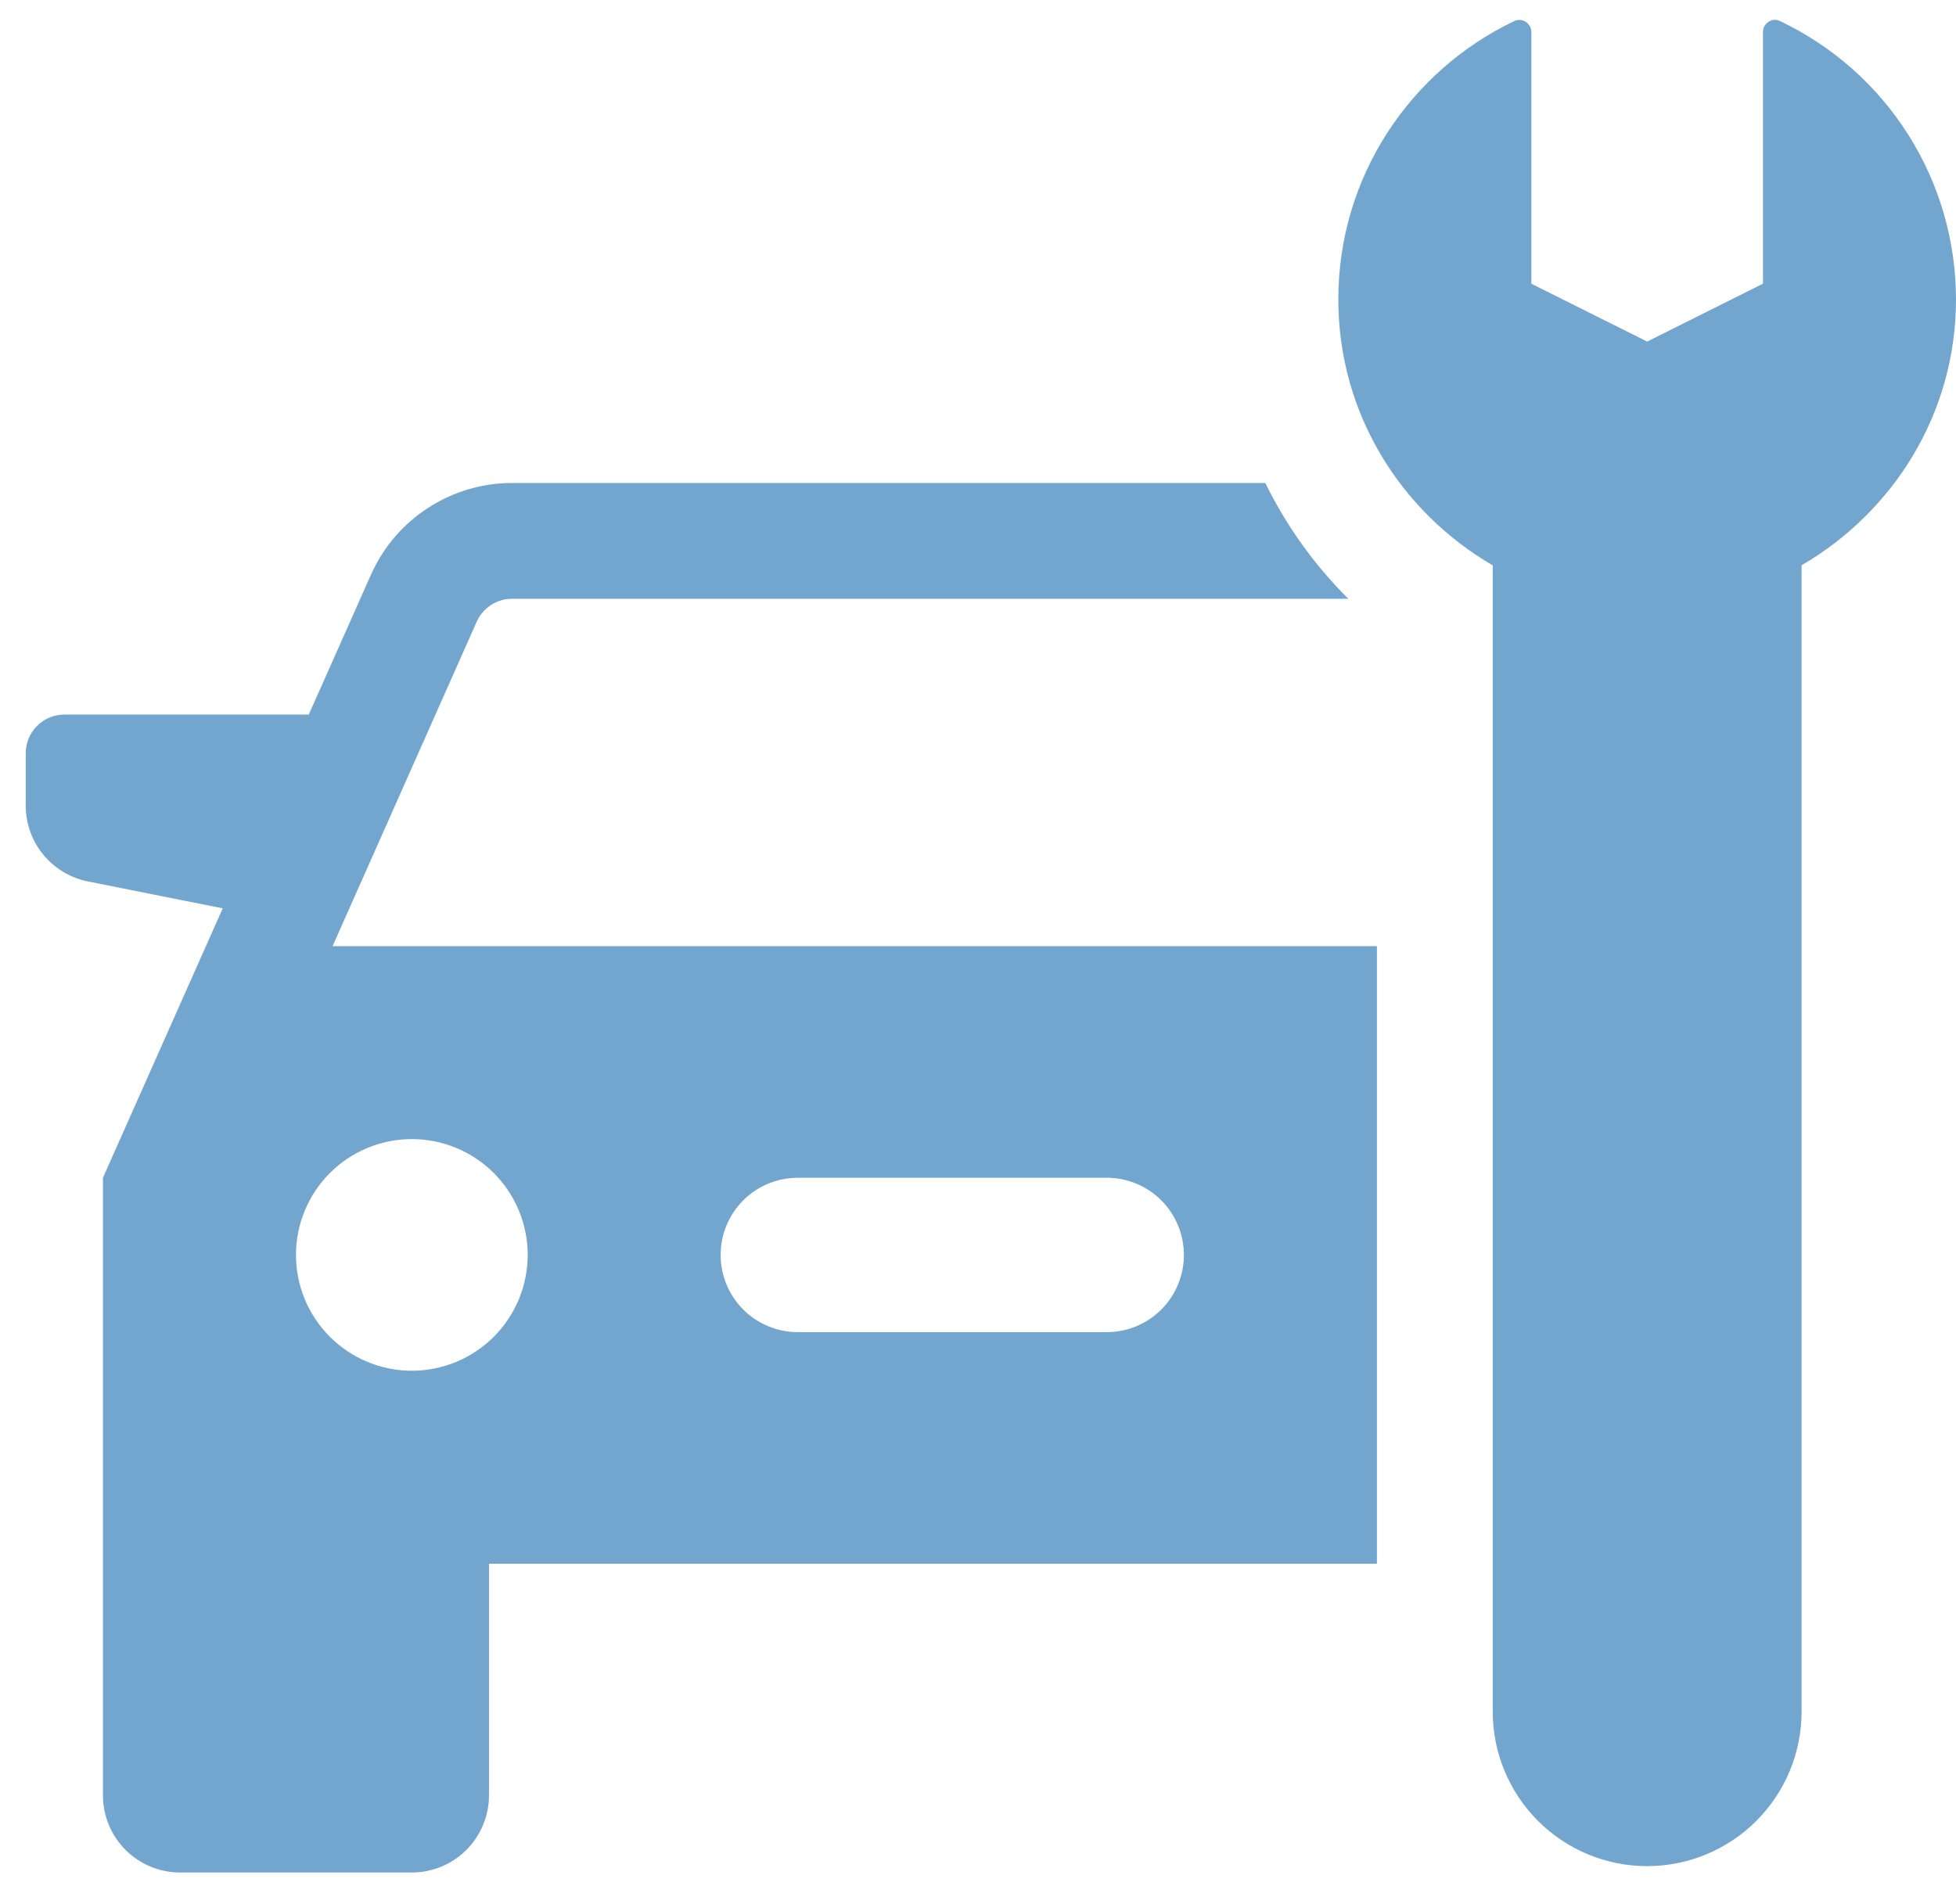 <svg width="38" height="37" viewBox="0 0 38 37" fill="none" xmlns="http://www.w3.org/2000/svg">
<path d="M26.75 18.385H6.461L9.261 12.081C9.382 11.81 9.652 11.635 9.947 11.635H26.195C25.536 10.98 24.991 10.22 24.582 9.385H9.948C8.764 9.385 7.688 10.084 7.207 11.167L5.999 13.885H1.25C1.051 13.885 0.86 13.964 0.72 14.105C0.579 14.245 0.5 14.436 0.5 14.635V15.655C0.5 16.002 0.62 16.338 0.84 16.606C1.06 16.875 1.366 17.058 1.706 17.127L4.327 17.65L2 22.885V34.885C2 35.283 2.158 35.664 2.439 35.946C2.721 36.227 3.102 36.385 3.5 36.385H8C8.398 36.385 8.779 36.227 9.061 35.946C9.342 35.664 9.5 35.283 9.5 34.885V30.385H26.75V18.385ZM8 26.635C7.704 26.635 7.412 26.577 7.139 26.463C6.866 26.35 6.618 26.184 6.409 25.975C6.2 25.766 6.034 25.518 5.921 25.245C5.808 24.972 5.75 24.679 5.75 24.384C5.75 24.088 5.808 23.795 5.922 23.522C6.035 23.249 6.201 23.001 6.41 22.792C6.619 22.583 6.867 22.418 7.14 22.305C7.413 22.192 7.706 22.133 8.002 22.134C8.598 22.134 9.171 22.371 9.593 22.793C10.015 23.215 10.252 23.788 10.252 24.385C10.251 24.982 10.014 25.554 9.592 25.976C9.169 26.398 8.597 26.635 8 26.635ZM21.5 25.885H15.5C15.102 25.885 14.721 25.727 14.439 25.446C14.158 25.164 14 24.783 14 24.385C14 23.987 14.158 23.606 14.439 23.324C14.721 23.043 15.102 22.885 15.5 22.885H21.5C21.898 22.885 22.279 23.043 22.561 23.324C22.842 23.606 23 23.987 23 24.385C23 24.783 22.842 25.164 22.561 25.446C22.279 25.727 21.898 25.885 21.5 25.885ZM32 6.637L34.25 5.512V0.619C34.25 0.454 34.427 0.335 34.577 0.407C35.601 0.893 36.466 1.659 37.072 2.616C37.678 3.574 37.999 4.683 38 5.816C38 8.032 36.786 9.944 35 10.984V33.261C35 34.056 34.684 34.819 34.121 35.382C33.559 35.944 32.796 36.261 32 36.261C31.204 36.261 30.441 35.944 29.879 35.382C29.316 34.819 29 34.056 29 33.261V10.986C27.213 9.946 26 8.033 26 5.818C26 3.428 27.401 1.37 29.423 0.407C29.573 0.337 29.75 0.454 29.75 0.62V5.513L32 6.637Z" fill="#73A6CE"/>
</svg>
